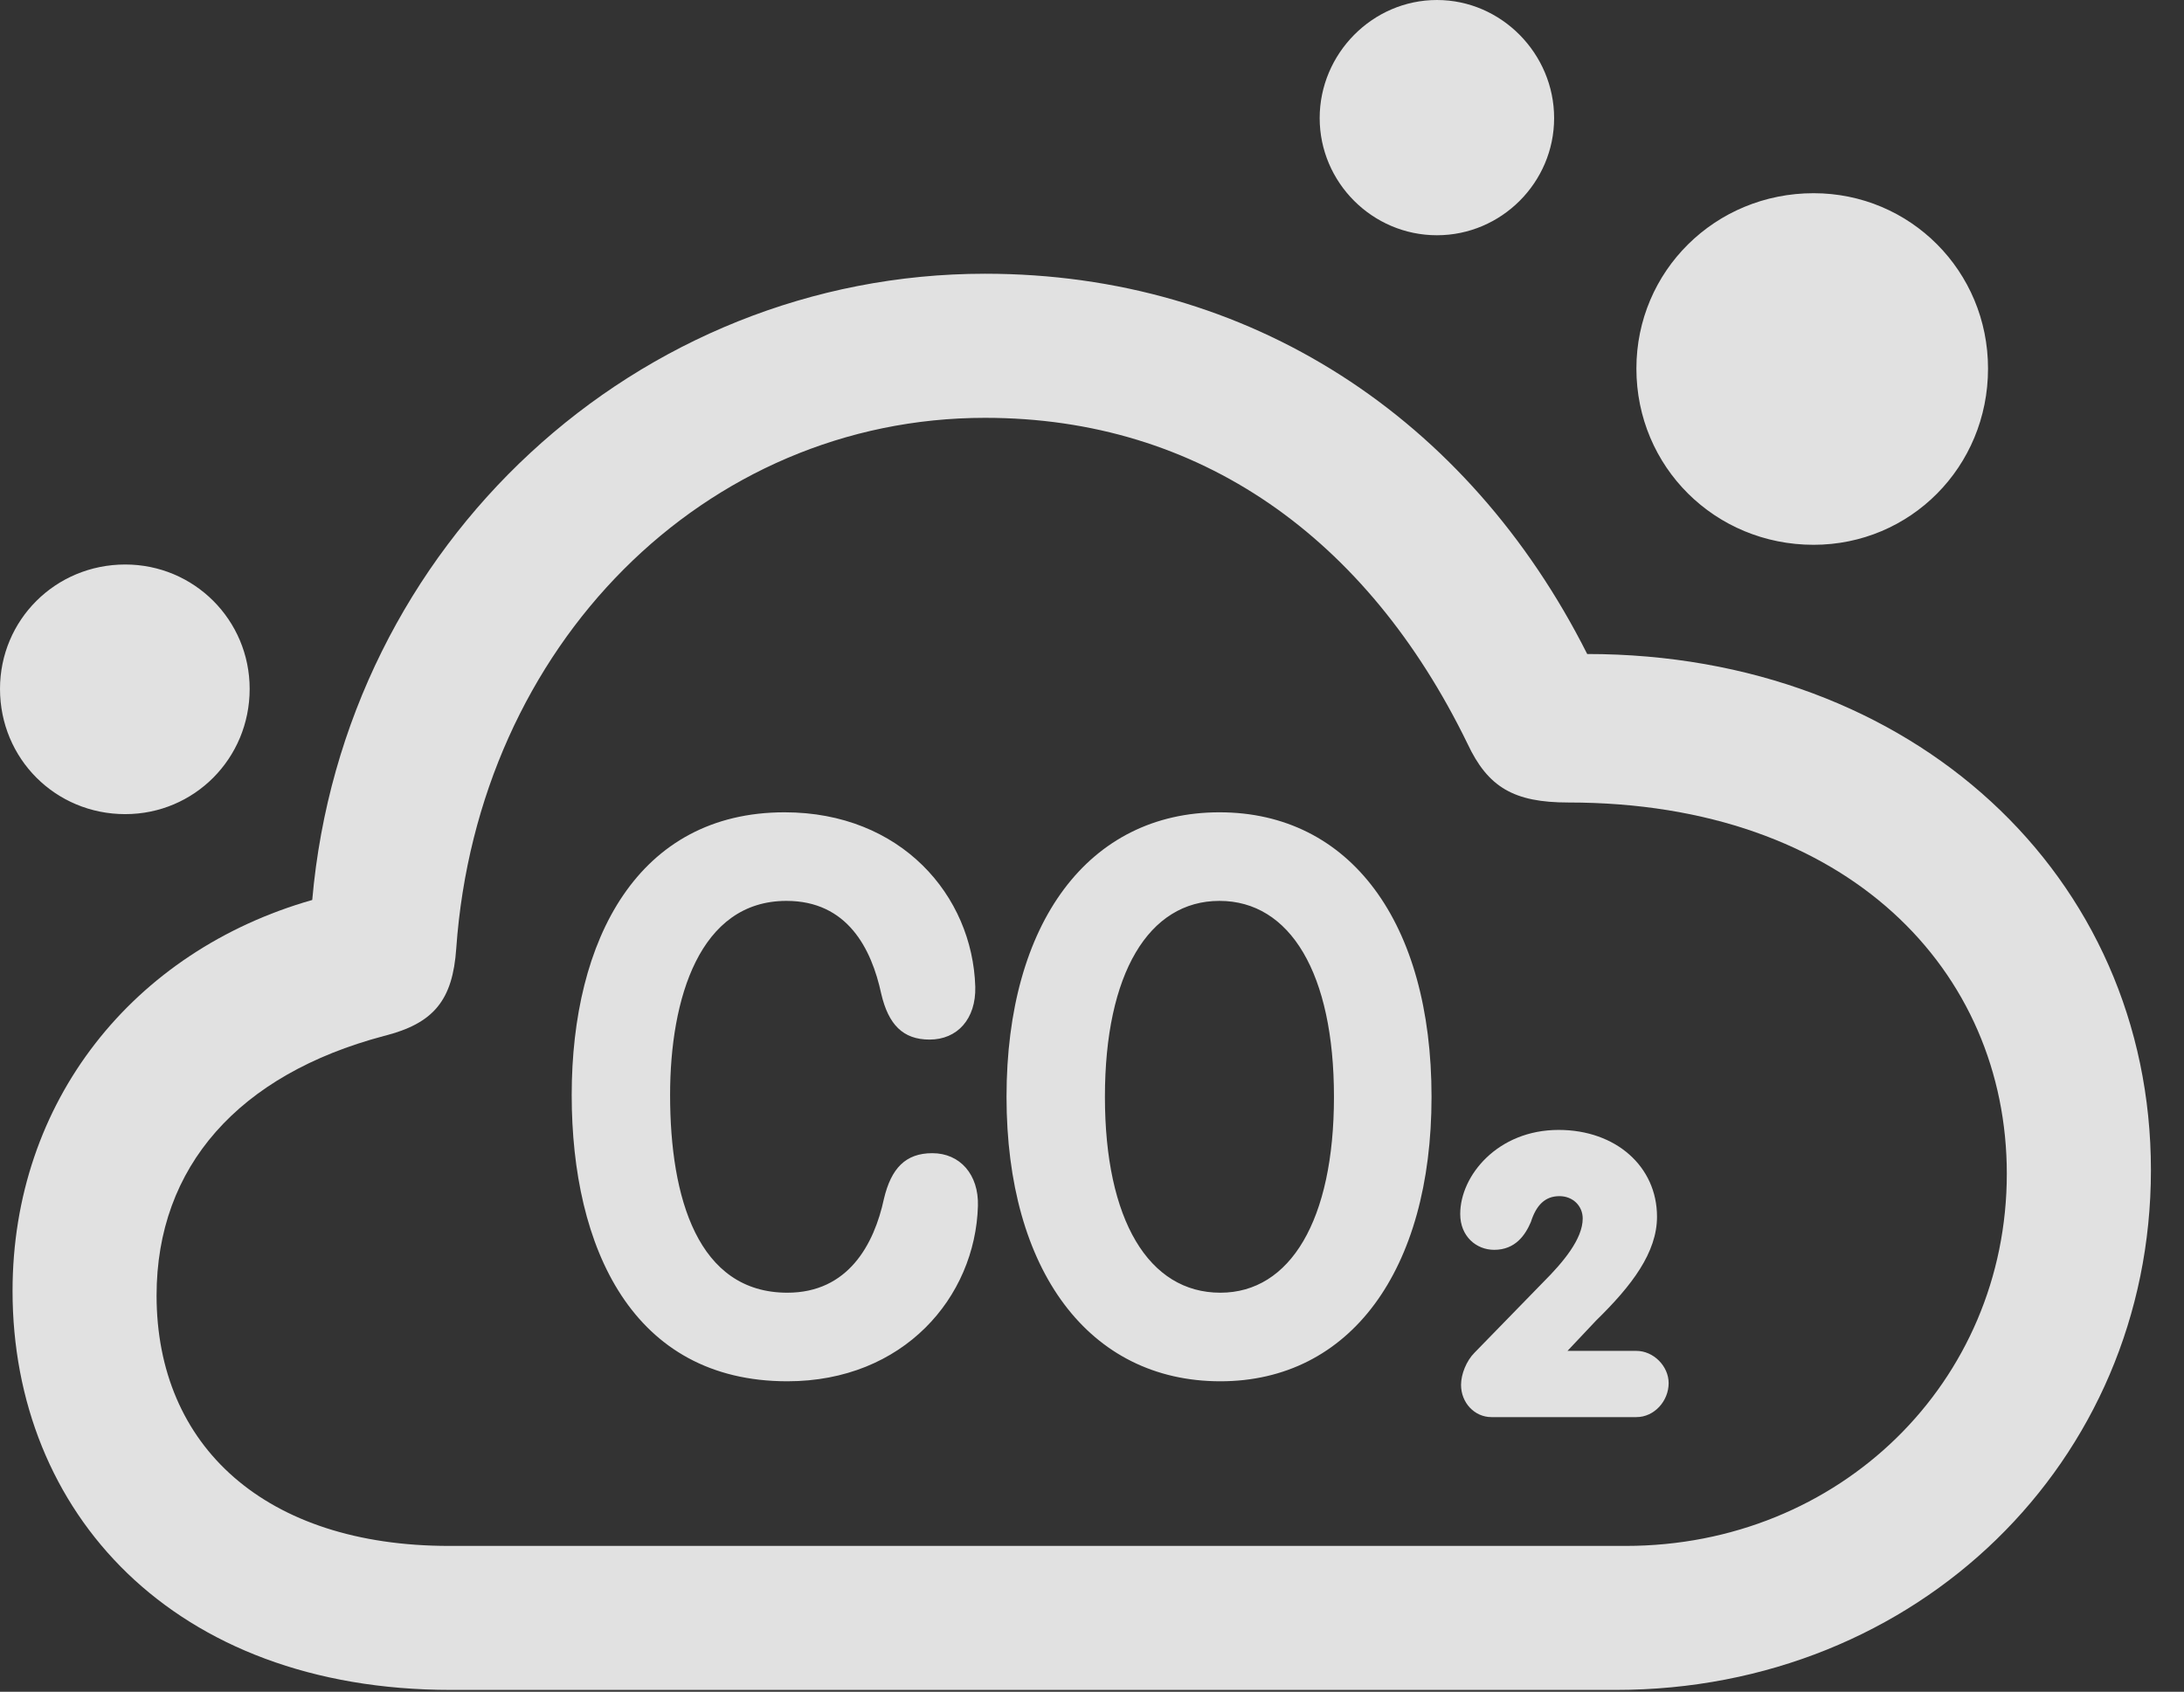 <?xml version="1.0" encoding="UTF-8"?>
<!--Generator: Apple Native CoreSVG 326-->
<!DOCTYPE svg
PUBLIC "-//W3C//DTD SVG 1.1//EN"
       "http://www.w3.org/Graphics/SVG/1.1/DTD/svg11.dtd">
<svg version="1.1" xmlns="http://www.w3.org/2000/svg" xmlns:xlink="http://www.w3.org/1999/xlink" viewBox="0 0 23.838 18.467">
 <rect x="0" y="0" width="23.838" height="18.467" fill="#333333" stroke="none"/>
 <g>
  <rect height="18.467" opacity="0" width="23.838" x="0" y="0"/>
  <path d="M4.922 18.447L17.637 18.447C20.928 18.447 23.477 15.957 23.477 12.773C23.477 9.561 20.879 7.139 17.324 7.139C16.025 4.561 13.643 2.988 10.752 2.988C6.963 2.988 3.75 5.928 3.408 9.824C1.455 10.381 0.137 12.021 0.137 14.092C0.137 16.504 1.885 18.447 4.922 18.447ZM4.902 16.875C2.9 16.875 1.709 15.791 1.709 14.141C1.709 12.734 2.607 11.729 4.189 11.309C4.736 11.172 4.941 10.918 4.98 10.352C5.215 7.041 7.695 4.561 10.752 4.561C13.096 4.561 14.922 5.869 16.016 8.115C16.24 8.594 16.523 8.76 17.119 8.76C20.176 8.76 21.904 10.605 21.904 12.812C21.904 15.088 20.078 16.875 17.744 16.875ZM1.367 8.887C2.119 8.887 2.725 8.281 2.725 7.52C2.725 6.768 2.119 6.162 1.367 6.162C0.605 6.162 0 6.768 0 7.52C0 8.281 0.605 8.887 1.367 8.887ZM15.684 2.568C16.387 2.568 16.963 1.992 16.963 1.289C16.963 0.586 16.387 0 15.684 0C14.98 0 14.404 0.586 14.404 1.289C14.404 1.992 14.98 2.568 15.684 2.568ZM19.795 5.947C20.85 5.947 21.699 5.098 21.699 4.023C21.699 2.959 20.85 2.109 19.795 2.109C18.721 2.109 17.861 2.959 17.861 4.023C17.861 5.098 18.721 5.947 19.795 5.947Z" fill="white" fill-opacity="0.85"/>
  <path d="M8.594 15.078C9.863 15.078 10.645 14.16 10.674 13.164C10.684 12.822 10.479 12.588 10.176 12.588C9.883 12.588 9.727 12.754 9.648 13.086C9.541 13.584 9.258 14.111 8.594 14.111C7.617 14.111 7.314 13.076 7.314 11.953C7.314 10.898 7.637 9.834 8.584 9.834C9.248 9.834 9.512 10.352 9.619 10.85C9.697 11.182 9.854 11.348 10.146 11.348C10.449 11.348 10.654 11.123 10.645 10.771C10.615 9.775 9.834 8.867 8.564 8.867C6.963 8.867 6.24 10.254 6.24 11.953C6.24 13.623 6.904 15.078 8.594 15.078ZM13.32 15.078C14.736 15.078 15.625 13.867 15.625 11.973C15.625 10.068 14.736 8.867 13.31 8.867C11.885 8.867 10.986 10.068 10.986 11.973C10.986 13.867 11.885 15.078 13.32 15.078ZM13.32 14.111C12.539 14.111 12.06 13.32 12.06 11.973C12.06 10.625 12.539 9.834 13.31 9.834C14.082 9.834 14.56 10.625 14.56 11.973C14.56 13.32 14.082 14.111 13.32 14.111ZM16.279 15.469L17.861 15.469C18.057 15.469 18.213 15.293 18.213 15.098C18.213 14.912 18.047 14.746 17.861 14.746L17.109 14.746L17.422 14.414C17.812 14.033 18.086 13.672 18.086 13.281C18.086 12.734 17.637 12.334 17.012 12.334C16.348 12.334 15.938 12.832 15.938 13.252C15.938 13.496 16.113 13.643 16.309 13.643C16.543 13.643 16.65 13.477 16.709 13.34C16.768 13.154 16.865 13.057 17.021 13.057C17.168 13.057 17.275 13.164 17.275 13.301C17.275 13.525 17.061 13.779 16.846 13.994L16.094 14.766C16.006 14.854 15.947 15 15.947 15.117C15.947 15.312 16.094 15.469 16.279 15.469Z" fill="white" fill-opacity="0.85"/>
 </g>
</svg>
